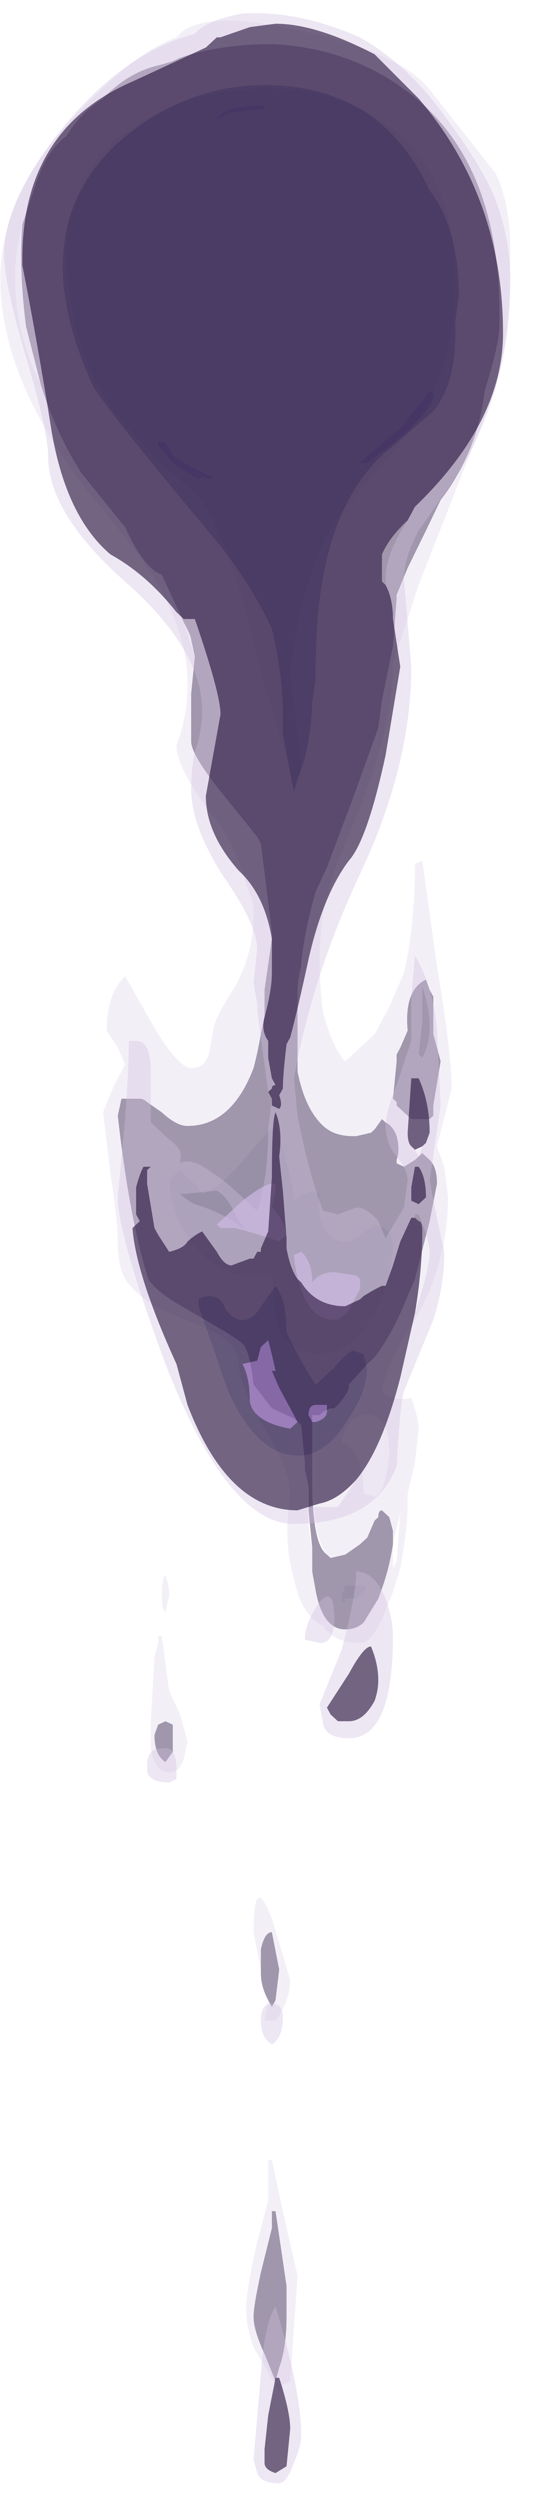 <?xml version="1.0" encoding="UTF-8" standalone="no"?>
<svg xmlns:ffdec="https://www.free-decompiler.com/flash" xmlns:xlink="http://www.w3.org/1999/xlink" ffdec:objectType="frame" height="168.95px" width="36.55px" xmlns="http://www.w3.org/2000/svg">
  <g transform="matrix(1.0, 0.0, 0.0, 1.0, 18.15, 27.4)">
    <use ffdec:characterId="897" height="34.85" transform="matrix(4.967, 0.0, 0.0, 4.598, -18.126, -26.028)" width="6.95" xlink:href="#shape0"/>
    <use ffdec:characterId="898" height="36.3" transform="matrix(4.967, 0.0, 0.0, 4.598, -17.878, -26.488)" width="6.9" xlink:href="#shape1"/>
  </g>
  <defs>
    <g id="shape0" transform="matrix(1.0, 0.0, 0.0, 1.0, 3.75, 4.65)">
      <path d="M2.45 -0.8 Q2.45 -2.5 1.4 -3.2 0.75 -3.65 -0.1 -3.65 -0.95 -3.65 -1.6 -3.3 -2.65 -2.75 -2.85 -1.55 -2.9 0.05 -2.2 1.1 -1.8 1.65 -1.05 2.35 -0.7 2.85 -0.4 4.1 L-0.15 5.15 Q0.1 5.95 0.25 6.7 0.35 6.45 0.35 6.25 L0.2 4.95 Q0.35 3.5 0.85 2.65 L1.75 1.5 Q2.45 0.55 2.45 -0.8 M-3.45 -1.65 L-3.25 -2.3 Q-3.1 -2.75 -2.85 -2.95 -2.65 -3.3 -2.35 -3.5 -2.0 -3.9 -1.55 -4.0 L-1.4 -4.05 -1.3 -4.1 Q-0.75 -4.3 -0.05 -4.3 1.0 -4.25 1.8 -3.6 3.1 -2.55 3.05 -0.15 3.05 0.1 2.85 0.8 2.75 1.7 2.25 2.4 L2.05 2.85 1.8 3.4 1.65 3.8 1.65 3.85 1.6 4.55 1.45 5.35 1.4 5.75 1.05 6.8 0.7 7.8 0.55 8.15 Q0.4 8.7 0.35 9.2 L0.35 9.25 Q0.3 9.45 0.3 9.65 L0.3 10.8 Q0.4 11.35 0.65 11.6 0.8 11.75 1.05 11.75 L1.1 11.75 1.3 11.7 1.35 11.65 1.45 11.5 1.5 11.55 Q1.6 11.6 1.65 11.75 1.7 11.95 1.65 12.1 L1.65 12.15 1.75 12.2 1.9 12.1 2.0 12.0 2.1 12.1 Q2.2 12.2 2.2 12.45 L2.1 13.0 1.9 13.85 1.8 14.1 Q1.6 14.65 1.35 15.0 L1.25 15.1 1.0 15.4 1.0 15.45 Q0.95 15.6 0.8 15.75 L0.75 15.75 0.65 15.8 0.6 15.85 0.5 15.85 0.5 16.8 Q0.5 17.75 0.7 17.9 L0.75 17.95 0.95 17.9 1.15 17.75 1.25 17.65 1.35 17.4 1.4 17.35 Q1.4 17.25 1.45 17.25 L1.55 17.35 1.6 17.55 1.6 17.75 Q1.55 18.1 1.45 18.4 L1.4 18.55 1.2 18.9 Q1.1 19.0 0.95 19.0 0.65 19.0 0.55 18.45 L0.5 18.15 0.5 17.8 0.45 17.25 0.45 16.9 0.4 16.65 0.4 16.6 0.4 16.55 0.35 16.0 0.25 15.9 -0.05 15.75 -0.3 15.4 Q-0.35 14.9 -0.45 14.8 -0.55 14.7 -1.2 14.3 -1.7 14.0 -1.75 13.8 -2.0 12.9 -2.15 11.45 L-2.1 11.2 -1.85 11.2 Q-1.8 11.2 -1.75 11.25 L-1.55 11.4 Q-1.35 11.6 -1.2 11.6 -0.6 11.6 -0.3 10.75 -0.25 10.55 -0.2 10.25 L-0.15 10.0 -0.15 9.6 -0.05 8.85 -0.05 8.75 -0.2 7.45 -0.25 7.35 -0.7 6.75 Q-1.15 6.15 -1.15 5.95 L-1.15 5.25 -1.1 4.7 -1.15 4.45 Q-1.15 4.4 -1.25 4.2 L-1.55 3.5 Q-1.8 3.4 -2.05 2.8 L-2.65 2.0 Q-3.0 1.4 -3.2 0.7 L-3.4 -0.15 Q-3.5 -1.0 -3.45 -1.65 M-1.1 12.45 Q-1.2 12.35 -1.3 12.25 -1.4 12.3 -1.45 12.45 -1.4 12.95 -1.15 13.3 -0.75 13.9 -0.05 13.8 L0.0 14.45 Q0.15 14.95 0.55 14.95 1.1 14.95 1.4 14.25 1.6 13.8 1.6 13.35 1.6 13.1 1.35 13.05 L1.15 13.2 Q1.05 13.3 0.95 13.3 0.8 13.3 0.7 13.15 0.6 13.0 0.6 12.8 L0.6 12.6 0.5 12.55 Q0.35 12.6 0.25 12.7 0.25 12.4 0.0 11.6 -0.1 11.65 -0.4 12.05 -0.75 12.5 -1.0 12.6 L-1.1 12.45 M-1.4 20.4 L-1.4 20.8 -1.5 20.95 Q-1.65 20.85 -1.65 20.55 L-1.6 20.4 -1.5 20.35 -1.4 20.4 M-0.1 24.45 Q-0.2 24.25 -0.2 24.05 L-0.2 24.0 -0.2 23.7 Q-0.15 23.45 -0.05 23.45 L0.05 24.0 0.0 24.45 -0.05 24.55 -0.1 24.45 M-0.05 27.55 L0.0 27.55 0.15 28.65 0.15 29.1 Q0.15 29.55 0.05 29.85 L0.0 30.05 -0.15 29.65 Q-0.3 29.3 -0.3 29.1 -0.3 28.95 -0.2 28.45 L-0.05 27.8 -0.05 27.55 M1.65 10.55 L1.7 10.45 1.8 10.2 Q1.75 9.6 2.05 9.45 L2.1 9.6 2.15 9.7 2.15 10.25 2.25 10.65 2.15 11.3 2.15 11.45 2.1 11.5 1.85 11.5 1.65 11.3 1.65 11.25 1.6 11.2 1.65 10.65 1.65 10.55 M0.9 18.5 L0.9 18.6 0.95 18.6 0.95 18.55 1.1 18.55 1.25 18.4 1.2 18.35 0.95 18.35 0.9 18.5" fill="#443059" fill-opacity="0.498" fill-rule="evenodd" stroke="none"/>
      <path d="M0.0 12.45 L0.0 12.55 -0.05 12.8 Q0.1 12.95 0.15 13.2 L0.05 13.3 Q-0.2 13.2 -0.55 13.1 L-0.75 13.1 -0.8 13.05 -0.45 12.7 Q-0.15 12.45 -0.05 12.45 L0.0 12.45 M1.15 13.85 L1.15 14.0 1.0 14.3 Q0.9 14.45 0.8 14.45 0.35 14.45 0.25 13.5 L0.35 13.45 Q0.5 13.6 0.5 13.9 0.6 13.75 0.8 13.75 L1.1 13.8 1.15 13.85" fill="#7e59a6" fill-opacity="0.498" fill-rule="evenodd" stroke="none"/>
      <path d="M2.05 -3.7 L3.0 -2.4 Q3.2 -1.95 3.2 -1.25 3.2 0.15 2.95 0.9 L1.95 3.65 1.6 4.8 Q1.6 5.75 1.1 7.05 L0.8 7.85 0.65 8.45 Q0.6 8.85 0.6 9.15 0.6 9.55 0.65 9.95 0.8 10.5 0.95 10.65 L1.35 10.25 1.55 9.85 1.75 9.35 Q1.9 8.65 1.9 7.75 L2.0 7.7 2.2 9.25 Q2.4 10.55 2.4 11.05 L2.2 11.9 2.3 12.2 2.35 12.65 Q2.35 13.6 1.9 14.45 1.5 15.1 1.45 15.5 1.55 15.65 1.85 15.6 1.95 15.9 1.95 16.05 L1.9 16.55 1.8 17.0 1.8 17.2 Q1.8 17.5 1.7 18.1 L1.6 18.45 1.45 18.85 Q1.3 19.2 1.15 19.2 0.8 19.2 0.65 18.95 0.35 18.8 0.25 18.25 0.1 17.7 0.2 17.05 0.2 16.65 -0.15 16.05 -0.5 15.4 -0.5 15.1 -0.5 14.8 -0.9 14.6 L-1.55 14.3 Q-1.9 14.1 -2.05 13.85 -2.15 13.65 -2.15 13.3 -2.15 13.0 -2.25 12.3 L-2.35 11.4 -2.2 11.0 -2.05 10.7 -2.15 10.45 -2.3 10.2 Q-2.3 9.65 -2.05 9.4 L-1.6 10.25 Q-1.3 10.75 -1.15 10.75 -0.95 10.75 -0.9 10.5 L-0.85 10.2 Q-0.85 10.05 -0.55 9.55 -0.3 9.05 -0.3 8.5 L-0.3 8.35 -0.4 8.05 Q-0.55 7.45 -0.85 7.05 -1.35 6.35 -1.35 6.0 -1.2 5.6 -1.2 5.1 -1.2 4.4 -1.6 3.65 -1.8 3.25 -2.5 2.35 -3.75 0.65 -3.75 -0.85 -3.75 -2.25 -2.45 -3.55 -1.85 -4.2 -1.35 -4.4 -1.05 -4.8 0.1 -4.55 1.55 -4.25 2.05 -3.7 M1.8 3.4 L2.05 2.85 2.25 2.4 Q2.75 1.7 2.85 0.8 3.05 0.1 3.05 -0.15 3.1 -2.55 1.8 -3.6 1.0 -4.25 -0.05 -4.3 -0.75 -4.3 -1.3 -4.1 L-1.4 -4.05 -1.55 -4.0 Q-2.0 -3.9 -2.35 -3.5 -2.65 -3.3 -2.85 -2.95 -3.1 -2.75 -3.25 -2.3 L-3.45 -1.65 Q-3.55 -1.25 -3.55 -0.85 -3.55 -0.05 -3.2 0.7 -3.0 1.4 -2.65 2.0 L-2.05 2.8 Q-1.8 3.4 -1.55 3.5 L-1.25 4.2 -1.1 4.7 -1.15 5.25 -1.15 5.95 Q-1.15 6.15 -0.7 6.75 L-0.25 7.35 -0.2 7.45 -0.05 8.75 -0.05 8.85 -0.15 9.6 -0.15 10.0 -0.2 10.25 Q-0.25 10.55 -0.3 10.75 -0.6 11.6 -1.2 11.6 -1.35 11.6 -1.55 11.4 L-1.75 11.25 Q-1.8 11.2 -1.85 11.2 L-2.1 11.2 -2.15 11.45 Q-2.0 12.9 -1.75 13.8 -1.7 14.0 -1.2 14.3 -0.55 14.7 -0.45 14.8 -0.35 14.9 -0.3 15.4 L-0.05 15.75 0.25 15.9 0.35 16.0 0.4 16.55 0.4 16.6 0.4 16.65 0.45 16.9 Q0.4 17.3 0.5 17.8 L0.5 18.15 0.55 18.45 Q0.65 19.0 0.95 19.0 1.1 19.0 1.2 18.9 L1.4 18.55 1.45 18.4 Q1.55 18.1 1.6 17.75 L1.6 17.55 1.55 17.35 1.45 17.25 Q1.4 17.25 1.4 17.35 L1.35 17.4 1.25 17.65 1.15 17.75 0.95 17.9 0.75 17.95 0.7 17.9 Q0.6 17.75 0.55 17.5 L0.5 16.85 0.5 16.8 0.5 15.85 0.6 15.85 0.65 15.8 0.75 15.8 0.75 15.75 0.8 15.75 Q0.95 15.6 1.0 15.45 L1.0 15.4 1.25 15.1 1.35 15.0 Q1.6 14.65 1.8 14.1 L1.9 13.85 2.1 13.0 2.2 12.45 Q2.2 12.2 2.1 12.1 L2.0 12.0 1.9 12.1 1.75 12.2 1.65 12.15 1.65 12.1 Q1.7 11.95 1.65 11.75 1.6 11.6 1.5 11.55 L1.45 11.5 1.35 11.65 1.3 11.7 1.1 11.75 1.05 11.75 Q0.8 11.75 0.65 11.6 0.4 11.35 0.3 10.8 L0.3 9.65 Q0.3 9.45 0.35 9.25 L0.35 9.2 Q0.4 8.7 0.55 8.15 L0.7 7.8 1.05 6.8 1.4 5.75 1.45 5.35 1.6 4.55 1.65 3.85 1.8 3.4 M1.6 17.75 L1.6 18.1 1.65 18.0 1.7 17.3 1.65 17.5 1.6 17.75 M-1.55 18.5 Q-1.55 18.25 -1.5 18.2 -1.45 18.35 -1.45 18.5 L-1.5 18.75 Q-1.55 18.7 -1.55 18.5 M-1.45 19.9 L-1.3 20.25 -1.2 20.65 -1.25 20.9 Q-1.3 21.1 -1.45 21.1 -1.65 21.1 -1.7 20.75 L-1.7 20.35 -1.65 19.4 -1.6 19.2 -1.6 19.1 -1.55 19.1 -1.45 19.9 M-1.4 20.4 L-1.5 20.35 -1.6 20.4 -1.65 20.55 Q-1.65 20.85 -1.5 20.95 L-1.4 20.8 -1.4 20.4 M-0.2 24.0 L-0.3 23.45 Q-0.3 22.55 -0.05 23.25 L0.2 24.15 Q0.2 24.45 0.0 24.75 L-0.15 24.75 -0.1 24.45 -0.05 24.55 0.0 24.45 0.05 24.0 -0.05 23.45 Q-0.15 23.45 -0.2 23.7 L-0.2 24.0 M-0.05 26.8 L0.1 27.55 0.3 28.5 0.2 30.05 0.1 30.1 0.1 30.15 0.05 30.2 -0.3 29.55 Q-0.4 29.25 -0.4 29.0 -0.4 28.7 -0.25 28.0 L-0.1 27.4 -0.1 26.8 -0.05 26.8 M-0.05 27.55 L-0.05 27.8 -0.2 28.45 Q-0.3 28.95 -0.3 29.1 -0.3 29.3 -0.15 29.65 L0.0 30.05 0.05 29.85 Q0.15 29.55 0.15 29.1 L0.15 28.65 0.0 27.55 -0.05 27.55 M1.65 10.55 L1.65 10.65 1.6 11.2 1.65 11.25 1.65 11.3 1.85 11.5 2.1 11.5 2.15 11.45 2.15 11.3 2.25 10.65 2.15 10.25 2.15 9.7 2.1 9.6 2.05 9.45 Q1.75 9.6 1.8 10.2 L1.7 10.45 1.65 10.55 M1.35 17.05 Q1.5 17.0 1.55 16.4 1.55 15.8 1.2 15.85 0.95 15.9 0.9 16.25 1.2 16.4 1.2 17.0 L1.35 17.05" fill="#d0c1e0" fill-opacity="0.251" fill-rule="evenodd" stroke="none"/>
      <path d="M2.45 -0.8 Q2.45 0.55 1.75 1.5 L0.85 2.65 Q0.35 3.5 0.2 4.95 L0.35 6.25 Q0.35 6.45 0.25 6.7 0.1 5.95 -0.15 5.15 L-0.4 4.1 Q-0.7 2.85 -1.05 2.35 -1.8 1.65 -2.2 1.1 -2.9 0.05 -2.85 -1.55 -2.65 -2.75 -1.6 -3.3 -0.95 -3.65 -0.1 -3.65 0.75 -3.65 1.4 -3.2 2.45 -2.5 2.45 -0.8 M-1.1 12.45 L-1.0 12.6 Q-0.75 12.5 -0.4 12.05 -0.1 11.65 0.0 11.6 0.25 12.4 0.25 12.7 0.35 12.6 0.5 12.55 L0.6 12.6 0.6 12.8 Q0.6 13.0 0.7 13.15 0.8 13.3 0.95 13.3 1.05 13.3 1.15 13.2 L1.35 13.05 Q1.6 13.1 1.6 13.35 1.6 13.8 1.4 14.25 1.1 14.95 0.55 14.95 0.15 14.95 0.0 14.45 L-0.05 13.8 Q-0.75 13.9 -1.15 13.3 -1.4 12.95 -1.45 12.45 -1.4 12.3 -1.3 12.25 -1.2 12.35 -1.1 12.45 M0.0 12.45 L-0.05 12.45 Q-0.15 12.45 -0.45 12.7 L-0.8 13.05 -0.75 13.1 -0.55 13.1 Q-0.2 13.2 0.05 13.3 L0.15 13.2 Q0.1 12.95 -0.05 12.8 L0.0 12.55 0.0 12.45 M1.15 13.85 L1.1 13.8 0.8 13.75 Q0.6 13.75 0.5 13.9 0.5 13.6 0.35 13.45 L0.25 13.5 Q0.35 14.45 0.8 14.45 0.9 14.45 1.0 14.3 L1.15 14.0 1.15 13.85 M0.9 18.5 L0.95 18.35 1.2 18.35 1.25 18.4 1.1 18.55 0.95 18.55 0.95 18.6 0.9 18.6 0.9 18.5" fill="#31214f" fill-opacity="0.498" fill-rule="evenodd" stroke="none"/>
      <path d="M-0.15 -3.35 L-0.6 -3.3 -0.8 -3.2 Q-0.7 -3.4 -0.15 -3.4 L-0.15 -3.35 M-1.6 1.6 L-1.6 1.55 Q-1.5 1.5 -1.4 1.75 -1.1 1.95 -0.9 2.05 L-0.85 2.05 -0.9 2.1 -1.0 2.05 -1.05 2.1 -1.4 1.85 -1.6 1.6 M2.15 0.85 Q2.15 1.15 1.25 1.85 L1.15 1.85 1.7 1.35 2.1 0.8 2.15 0.85" fill="#7e59a6" fill-opacity="0.498" fill-rule="evenodd" stroke="none"/>
    </g>
    <g id="shape1" transform="matrix(1.0, 0.0, 0.0, 1.0, 3.7, 4.75)">
      <path d="M-0.1 11.1 L-0.05 11.05 Q-0.05 11.0 0.0 11.0 L-0.05 10.9 -0.1 10.6 -0.1 10.35 Q-0.2 10.2 -0.15 10.0 -0.05 9.6 -0.05 9.35 -0.05 9.05 -0.05 8.85 -0.15 8.2 -0.5 7.85 -0.95 7.3 -0.95 6.75 L-0.75 5.55 Q-0.75 5.25 -1.1 4.15 L-1.25 4.15 -1.35 4.05 Q-1.75 3.5 -2.25 3.2 -2.85 2.65 -3.05 1.4 -3.25 0.05 -3.45 -1.05 L-3.45 -1.15 Q-3.45 -3.05 -1.95 -3.75 L-0.95 -4.25 -0.8 -4.4 -0.75 -4.4 -0.35 -4.55 0.0 -4.6 Q0.55 -4.6 1.35 -4.15 L1.95 -3.5 Q3.1 -2.05 3.1 -0.05 3.1 1.25 1.9 2.5 L1.8 2.7 Q1.55 2.95 1.45 3.2 L1.45 3.6 1.5 3.65 Q1.6 3.85 1.6 4.15 L1.7 4.85 1.5 6.15 Q1.25 7.4 1.0 7.7 0.65 8.2 0.45 9.15 0.3 9.9 0.2 10.3 L0.15 10.4 Q0.1 10.85 0.1 11.05 L0.05 11.15 Q0.1 11.3 0.05 11.35 L-0.05 11.3 -0.05 11.2 -0.1 11.1 M-0.15 -3.7 Q-1.25 -3.7 -2.15 -2.85 -3.45 -1.55 -2.5 0.7 -2.4 0.95 -0.85 2.95 -0.35 3.6 -0.05 4.3 0.1 5.0 0.1 5.6 L0.1 5.85 0.25 6.7 0.3 6.5 Q0.45 6.15 0.5 5.5 L0.5 5.4 0.55 5.0 0.55 4.85 Q0.55 2.6 1.5 1.7 L2.15 1.1 Q2.45 0.7 2.45 0.0 L2.45 -0.2 2.5 -0.6 Q2.5 -1.6 2.1 -2.15 1.8 -2.85 1.3 -3.25 0.7 -3.7 -0.15 -3.7 M1.9 11.95 L1.85 11.9 Q1.8 11.85 1.8 11.7 L1.85 10.9 1.95 10.9 Q2.1 11.25 2.1 11.7 L2.05 11.85 2.0 11.9 1.9 11.95 M0.45 17.2 L0.3 17.25 Q-0.65 17.25 -1.2 15.7 L-1.35 15.1 Q-1.9 13.8 -1.95 13.1 L-1.85 13.0 -1.9 12.9 -1.9 12.5 Q-1.85 12.3 -1.8 12.2 L-1.7 12.2 -1.75 12.25 -1.75 12.45 -1.65 13.1 -1.6 13.2 -1.45 13.45 Q-1.25 13.4 -1.2 13.3 -1.1 13.2 -1.0 13.15 L-0.8 13.45 Q-0.7 13.65 -0.6 13.65 L-0.35 13.55 -0.3 13.55 -0.25 13.45 -0.2 13.45 -0.2 13.4 -0.1 13.15 -0.05 12.35 Q-0.05 11.5 0.0 11.4 0.1 11.65 0.05 12.05 L0.1 12.55 0.15 13.25 0.15 13.4 Q0.2 13.7 0.3 13.85 L0.35 13.9 Q0.55 14.25 0.95 14.25 L1.15 14.15 1.2 14.1 Q1.35 14.0 1.45 13.95 L1.5 13.95 1.6 13.65 1.7 13.3 1.85 12.95 1.9 12.95 1.95 13.0 Q2.0 13.0 2.0 13.15 2.0 13.7 1.9 14.35 L1.7 15.3 Q1.45 16.35 1.1 16.8 0.85 17.1 0.6 17.15 L0.45 17.2 M1.9 12.2 L1.95 12.2 Q2.05 12.35 2.05 12.65 L1.95 12.75 1.85 12.7 1.85 12.5 1.9 12.2 M0.8 15.15 L0.55 15.4 Q0.45 15.25 0.3 14.95 0.15 14.65 0.15 14.6 0.15 14.15 0.0 13.95 L-0.2 14.25 Q-0.3 14.45 -0.45 14.45 -0.6 14.45 -0.7 14.25 -0.75 14.1 -0.9 14.1 -1.0 14.1 -1.05 14.15 L-1.05 14.25 -0.65 15.5 Q-0.25 16.45 0.3 16.45 0.7 16.45 1.0 15.9 1.25 15.5 1.25 15.15 L1.2 14.95 1.05 14.9 Q0.95 14.95 0.8 15.15 M1.35 20.05 Q1.2 20.35 1.0 20.35 L0.85 20.35 0.75 20.25 0.7 20.15 1.0 19.65 Q1.2 19.25 1.3 19.25 1.4 19.5 1.4 19.75 1.4 19.9 1.35 20.05 M0.2 30.75 L0.15 31.3 0.0 31.4 Q-0.15 31.35 -0.15 31.25 L-0.15 31.05 -0.1 30.55 0.0 30.0 0.05 30.0 Q0.2 30.5 0.2 30.75" fill="#443059" fill-opacity="0.749" fill-rule="evenodd" stroke="none"/>
      <path d="M0.2 16.05 Q-0.3 15.95 -0.35 15.65 -0.35 15.3 -0.45 15.1 L-0.25 15.05 -0.2 14.85 -0.1 14.75 Q-0.05 14.95 0.0 15.2 L-0.05 15.2 0.05 15.45 0.3 15.95 0.2 16.05 M0.45 15.85 Q0.45 15.7 0.55 15.7 L0.7 15.7 0.7 15.8 Q0.7 15.9 0.55 15.95 L0.5 15.95 0.45 15.85" fill="#7e59a6" fill-opacity="0.749" fill-rule="evenodd" stroke="none"/>
      <path d="M1.8 2.7 L1.9 2.5 Q3.1 1.25 3.1 -0.05 3.1 -2.05 1.95 -3.5 L1.35 -4.15 Q0.55 -4.6 0.0 -4.6 L-0.35 -4.55 -0.75 -4.4 -0.8 -4.4 -0.95 -4.25 -1.95 -3.75 Q-3.45 -3.05 -3.45 -1.15 L-3.45 -1.05 Q-3.25 0.05 -3.05 1.4 -2.85 2.65 -2.25 3.2 -1.75 3.5 -1.35 4.05 L-1.25 4.15 -1.1 4.15 Q-0.75 5.25 -0.75 5.55 L-0.95 6.75 Q-0.95 7.3 -0.5 7.85 -0.15 8.2 -0.05 8.85 -0.05 9.05 -0.05 9.35 -0.05 9.6 -0.15 10.0 -0.2 10.2 -0.1 10.35 L-0.1 10.6 -0.05 10.9 0.0 11.0 Q-0.05 11.0 -0.05 11.05 L-0.1 11.1 -0.25 9.9 -0.25 9.8 -0.3 9.5 -0.25 9.0 Q-0.25 8.65 -0.7 7.95 -1.15 7.2 -1.15 6.65 -1.15 6.35 -1.1 6.1 -1.0 5.8 -1.0 5.5 -1.0 4.6 -2.05 3.6 -3.1 2.6 -3.1 1.75 -3.1 1.4 -3.4 0.3 -3.7 -0.8 -3.7 -1.2 -3.7 -2.05 -2.8 -3.2 -2.0 -4.2 -1.1 -4.45 -0.95 -4.65 -0.45 -4.75 0.3 -4.8 1.15 -4.4 1.8 -4.0 2.3 -3.25 2.85 -2.45 3.0 -2.0 3.2 -1.45 3.2 -0.8 3.2 0.7 2.5 2.0 L1.95 2.85 Q1.75 3.25 1.75 3.55 L1.85 4.85 Q1.85 6.3 1.15 7.9 0.5 9.4 0.25 10.9 L0.3 11.45 Q0.45 12.3 0.65 12.85 L0.85 12.9 1.1 12.8 Q1.25 12.8 1.4 13.0 L1.5 13.25 1.75 12.8 1.8 12.4 Q1.8 12.25 1.65 12.05 1.5 11.85 1.5 11.6 1.5 11.4 1.65 11.0 L1.85 10.35 1.85 9.7 1.9 9.1 Q2.15 9.55 2.2 10.2 L2.25 11.3 2.1 12.4 2.2 12.95 2.3 13.45 Q2.3 13.95 2.15 14.45 L1.75 15.5 Q1.7 15.65 1.65 16.6 1.35 17.45 0.25 17.45 -0.65 17.45 -1.5 15.1 -2.15 13.2 -2.15 12.65 L-2.05 11.5 Q-2.0 10.75 -2.0 10.4 L-2.0 10.35 -1.9 10.35 Q-1.7 10.35 -1.7 10.8 L-1.7 11.55 -1.45 11.8 Q-1.25 11.95 -1.3 12.1 L-1.3 12.15 Q-1.15 12.05 -0.85 12.3 -0.7 12.4 -0.55 12.55 L-0.25 12.85 Q-0.1 12.35 -0.1 11.65 L-0.05 11.2 -0.05 11.3 0.05 11.35 Q0.1 11.3 0.05 11.15 L0.1 11.05 Q0.1 10.85 0.15 10.4 L0.2 10.3 Q0.3 9.9 0.45 9.15 0.65 8.2 1.0 7.7 1.25 7.4 1.5 6.15 L1.7 4.85 1.6 4.15 Q1.6 3.85 1.5 3.65 L1.5 3.55 Q1.5 3.2 1.8 2.7 M2.0 9.6 L2.0 10.05 1.95 10.55 2.0 10.6 Q2.2 10.2 2.0 9.55 L2.0 9.6 M2.0 11.9 L2.05 11.85 2.1 11.7 Q2.1 11.25 1.95 10.9 L1.85 10.9 1.8 11.7 Q1.8 11.85 1.85 11.9 L1.9 11.95 1.95 12.05 2.0 11.9 M0.3 13.85 Q0.2 13.7 0.15 13.4 L0.15 13.25 0.1 12.55 0.05 12.05 Q0.1 11.65 0.0 11.4 -0.05 11.5 -0.05 12.35 L-0.1 13.15 -0.2 13.4 -0.2 13.45 -0.25 13.45 -0.3 13.55 -0.35 13.55 -0.6 13.65 Q-0.7 13.65 -0.8 13.45 L-1.0 13.15 Q-1.1 13.2 -1.2 13.3 -1.25 13.4 -1.45 13.45 L-1.6 13.2 -1.65 13.1 -1.75 12.45 -1.75 12.25 -1.7 12.2 -1.8 12.2 Q-1.85 12.3 -1.9 12.5 L-1.9 12.9 -1.85 13.0 -1.95 13.1 Q-1.9 13.8 -1.35 15.1 L-1.2 15.7 Q-0.65 17.25 0.3 17.25 L0.45 17.2 0.85 17.2 1.1 16.8 Q1.45 16.35 1.7 15.3 L1.9 14.35 Q2.1 13.7 2.1 13.45 2.1 13.3 1.95 12.9 L1.9 12.9 1.9 12.95 1.85 12.95 1.7 13.3 1.6 13.65 1.5 13.95 1.45 13.95 Q1.35 14.0 1.2 14.1 L1.15 14.15 0.95 14.25 Q0.55 14.25 0.35 13.9 L0.3 13.85 M1.9 12.2 L1.85 12.5 1.85 12.7 1.95 12.75 2.05 12.65 Q2.05 12.35 1.95 12.2 L1.9 12.2 M0.8 18.85 Q0.8 19.2 0.6 19.2 L0.4 19.15 Q0.4 18.9 0.6 18.6 0.8 18.35 0.8 18.85 M1.5 18.55 Q1.6 18.85 1.6 19.1 1.6 20.6 1.0 20.6 0.7 20.6 0.65 20.4 L0.6 20.1 0.9 19.3 Q1.1 18.5 1.1 18.15 1.35 18.15 1.5 18.55 M1.35 20.05 Q1.4 19.9 1.4 19.75 1.4 19.5 1.3 19.25 1.2 19.25 1.0 19.65 L0.7 20.15 0.75 20.25 0.85 20.35 1.0 20.35 Q1.2 20.35 1.35 20.05 M0.35 30.85 Q0.35 31.0 0.25 31.25 0.15 31.55 0.05 31.55 -0.2 31.55 -0.25 31.4 L-0.3 31.2 -0.2 29.95 Q-0.15 29.2 0.0 28.95 0.35 30.2 0.35 30.85 M0.2 30.75 Q0.2 30.5 0.05 30.0 L0.0 30.0 -0.1 30.55 -0.15 31.05 -0.15 31.25 Q-0.15 31.35 0.0 31.4 L0.15 31.3 0.2 30.75 M-1.3 12.6 Q-1.2 12.7 -1.1 12.75 -0.65 12.9 -0.4 13.15 L-0.55 12.9 Q-0.65 12.65 -0.8 12.55 L-1.25 12.6 -1.3 12.6 M-1.35 21.2 L-1.45 21.25 Q-1.7 21.25 -1.75 21.1 L-1.75 21.0 Q-1.75 20.75 -1.55 20.75 -1.35 20.7 -1.35 21.05 L-1.35 21.2 M-0.2 24.75 Q-0.2 24.5 -0.05 24.5 0.1 24.5 0.1 24.7 0.1 25.0 -0.05 25.1 -0.2 25.0 -0.2 24.75" fill="#d0c1e0" fill-opacity="0.376" fill-rule="evenodd" stroke="none"/>
      <path d="M-0.15 -3.7 Q0.7 -3.7 1.3 -3.25 1.8 -2.85 2.1 -2.15 2.5 -1.6 2.5 -0.6 L2.45 -0.2 2.45 0.0 Q2.45 0.7 2.15 1.1 L1.5 1.7 Q0.55 2.6 0.55 4.85 L0.55 5.0 0.5 5.4 0.5 5.5 Q0.45 6.15 0.3 6.5 L0.25 6.7 0.1 5.85 0.1 5.6 Q0.1 5.0 -0.05 4.3 -0.35 3.6 -0.85 2.95 -2.4 0.95 -2.5 0.7 -3.45 -1.55 -2.15 -2.85 -1.25 -3.7 -0.15 -3.7 M0.8 15.15 Q0.95 14.95 1.05 14.9 L1.2 14.95 1.25 15.15 Q1.25 15.5 1.0 15.9 0.7 16.45 0.3 16.45 -0.25 16.45 -0.65 15.5 L-1.05 14.25 -1.05 14.15 Q-1.0 14.1 -0.9 14.1 -0.75 14.1 -0.7 14.25 -0.6 14.45 -0.45 14.45 -0.3 14.45 -0.2 14.25 L0.0 13.95 Q0.15 14.15 0.15 14.6 0.15 14.65 0.3 14.95 0.45 15.25 0.55 15.4 L0.8 15.15 M0.45 15.85 L0.5 15.95 0.55 15.95 Q0.7 15.9 0.7 15.8 L0.7 15.7 0.55 15.7 Q0.45 15.7 0.45 15.85 M0.2 16.05 L0.3 15.95 0.05 15.45 -0.05 15.2 0.0 15.2 Q-0.05 14.95 -0.1 14.75 L-0.2 14.85 -0.25 15.05 -0.45 15.1 Q-0.35 15.3 -0.35 15.65 -0.3 15.95 0.2 16.05" fill="#31214f" fill-opacity="0.749" fill-rule="evenodd" stroke="none"/>
    </g>
  </defs>
</svg>
